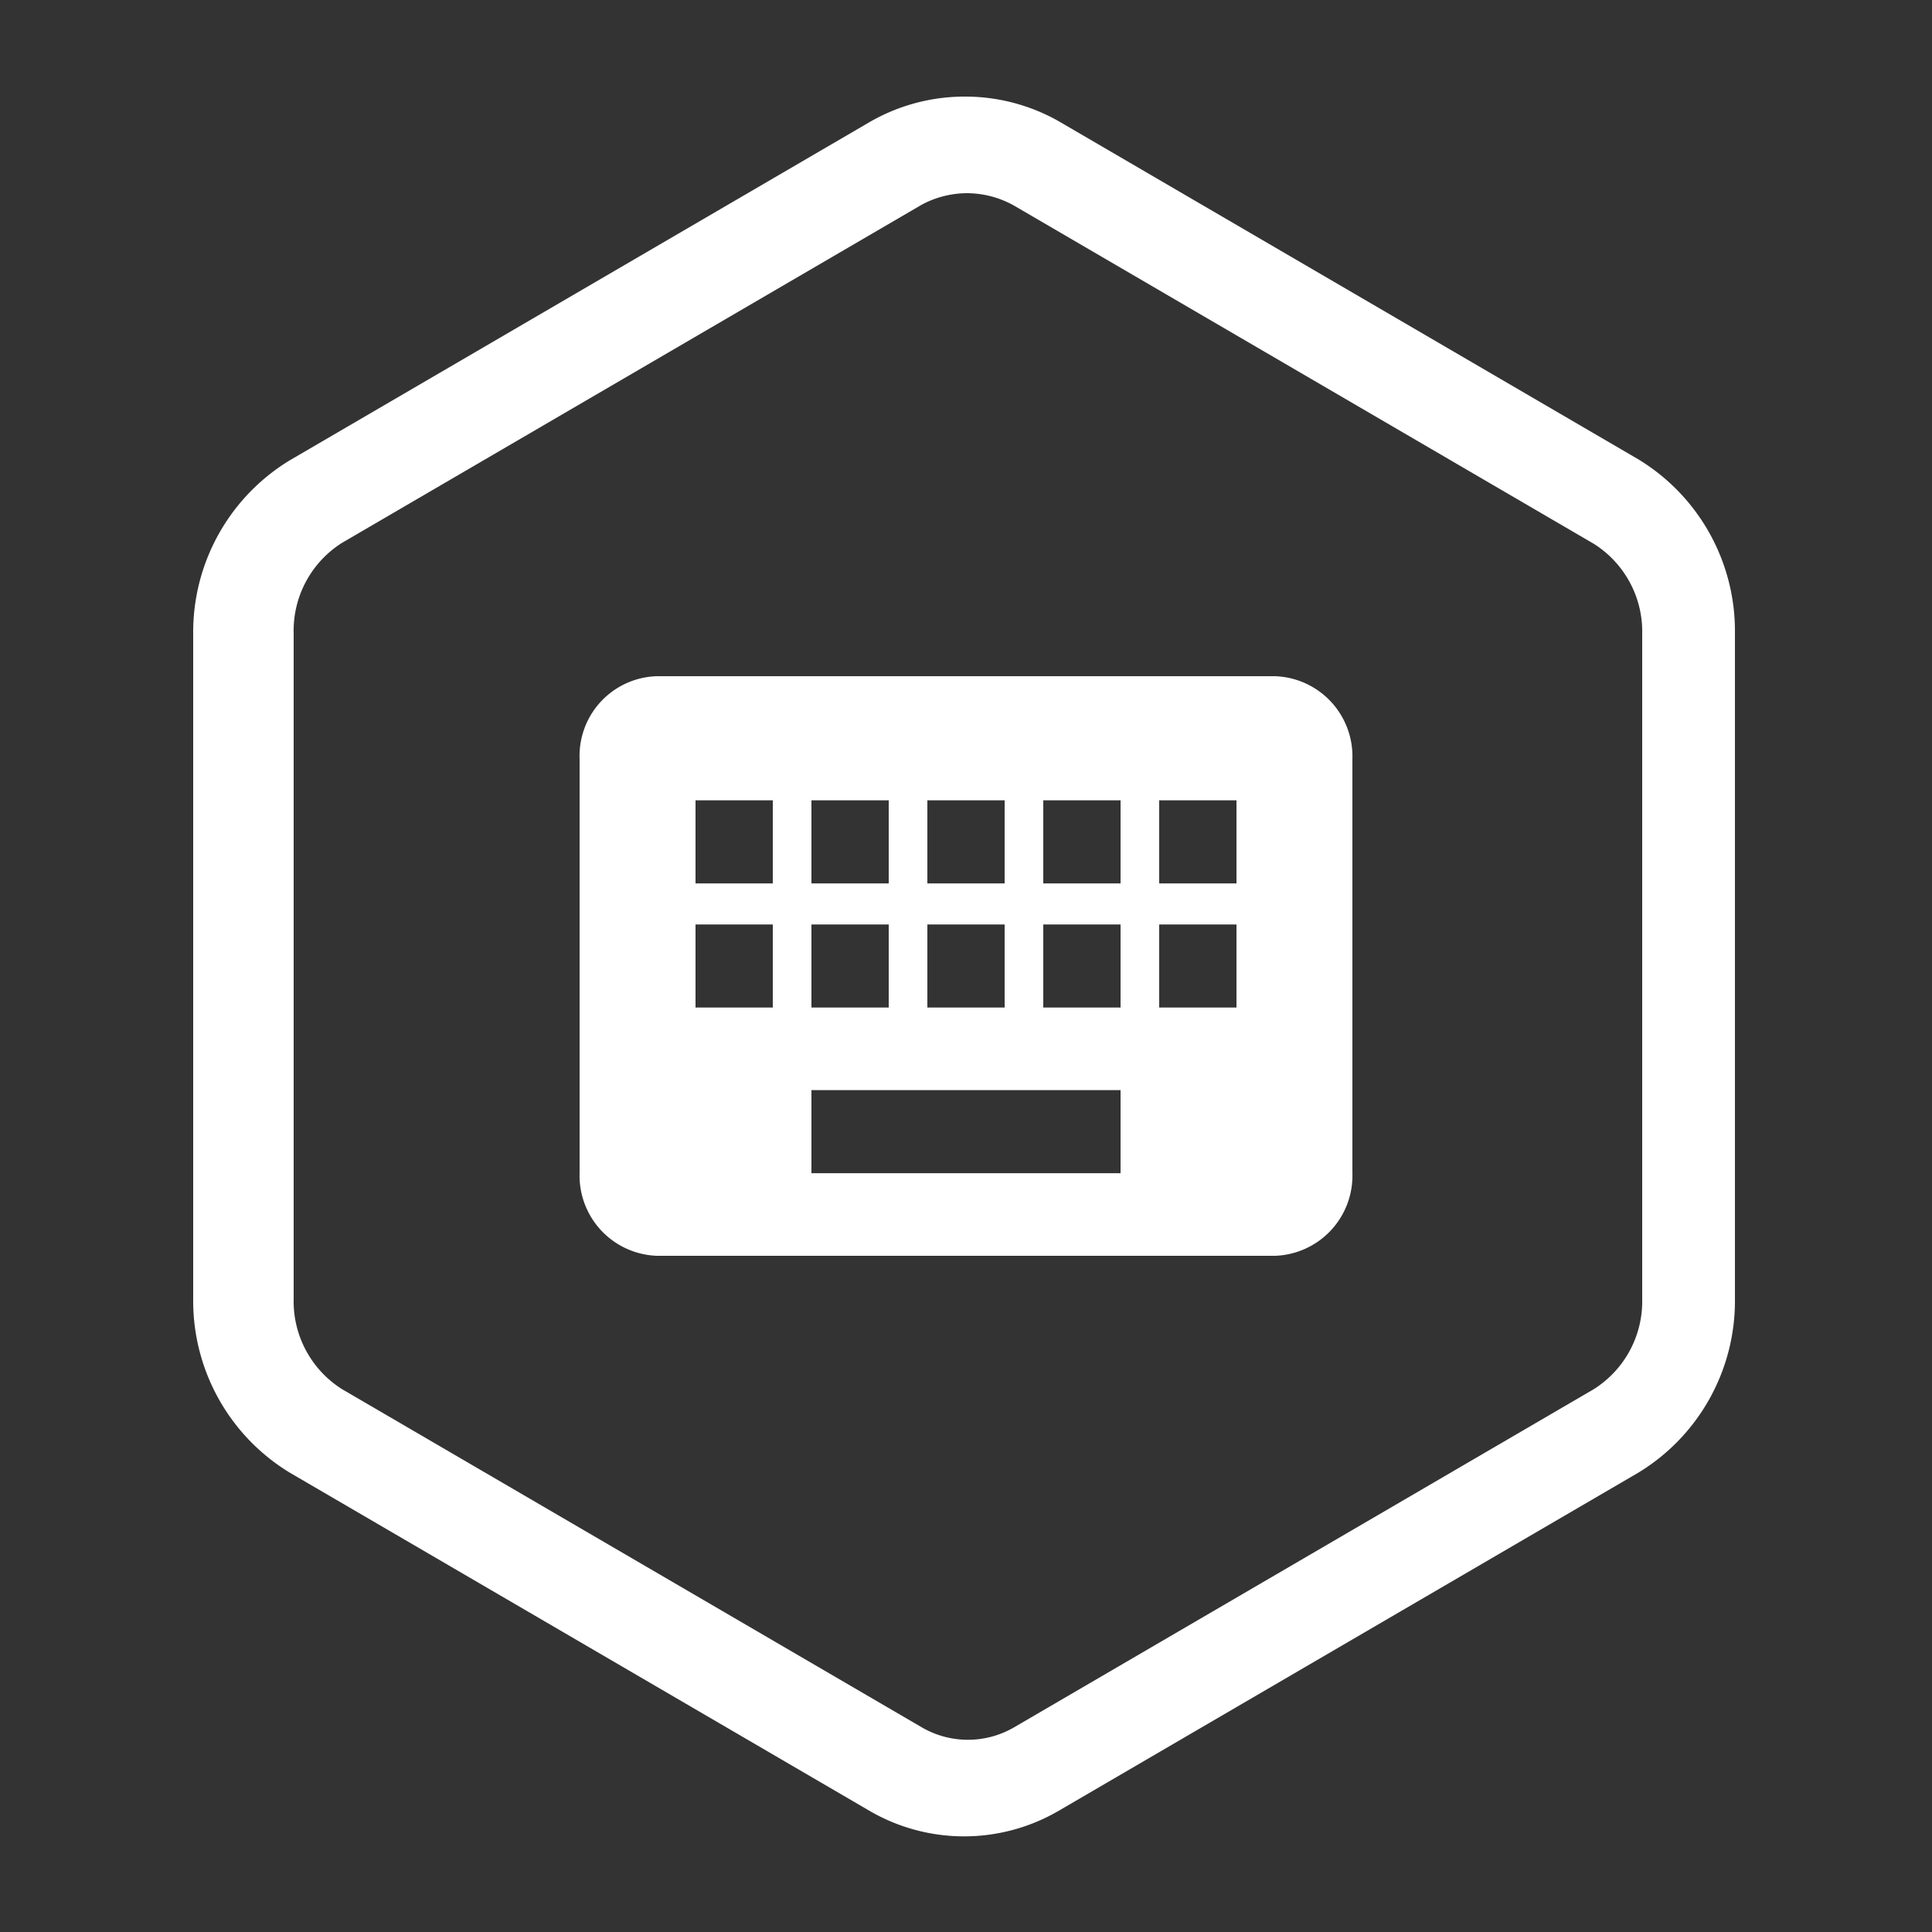 <svg xmlns="http://www.w3.org/2000/svg" viewBox="0 0 40 40"><rect x="0" y="0" width="40" height="40" fill="#333333" stroke="none"/><defs><style>.cls-1{fill:#fff;}.cls-2{opacity:0;}</style></defs><title>Writer_Icon_White</title><g id="Layer_2" data-name="Layer 2"><g id="BTT_Questions_Expanded_" data-name="BTT Questions (Expanded)"><g id="Writer_Icon_White"><path class="cls-1" d="M20,4a2,2,0,0,1,1,.26l12,7a2.15,2.15,0,0,1,1,1.87V26.89a2.15,2.15,0,0,1-1,1.87l-12,7a1.9,1.9,0,0,1-1.92,0l-12-7a2.15,2.15,0,0,1-1-1.87V13.11a2.15,2.15,0,0,1,1-1.87l12-7A2,2,0,0,1,20,4m0-2a3.93,3.93,0,0,0-2,.53l-12,7a4.16,4.16,0,0,0-2,3.6V26.89a4.16,4.16,0,0,0,2,3.6l12,7a3.89,3.89,0,0,0,3.92,0l12-7a4.16,4.16,0,0,0,2-3.6V13.11a4.16,4.16,0,0,0-2-3.6l-12-7A3.93,3.93,0,0,0,20,2Zm5.6,16.29H24V16.57h1.6m0,4.29H24V19.14h1.6m-2.4-.85H21.6V16.57h1.6m0,4.29H21.6V19.14h1.6m0,5.15H16.8V22.57h6.4M16,18.29H14.4V16.57H16m0,4.29H14.4V19.14H16m.8,0h1.6v1.72H16.8m0-4.29h1.6v1.72H16.8m2.4.85h1.6v1.72H19.2m0-4.29h1.6v1.72H19.2M26.4,14H13.6A1.65,1.65,0,0,0,12,15.71v8.58A1.66,1.66,0,0,0,13.6,26H26.4A1.66,1.66,0,0,0,28,24.29V15.71A1.66,1.66,0,0,0,26.4,14Z"/><rect class="cls-2" width="40" height="40"/></g></g></g></svg>